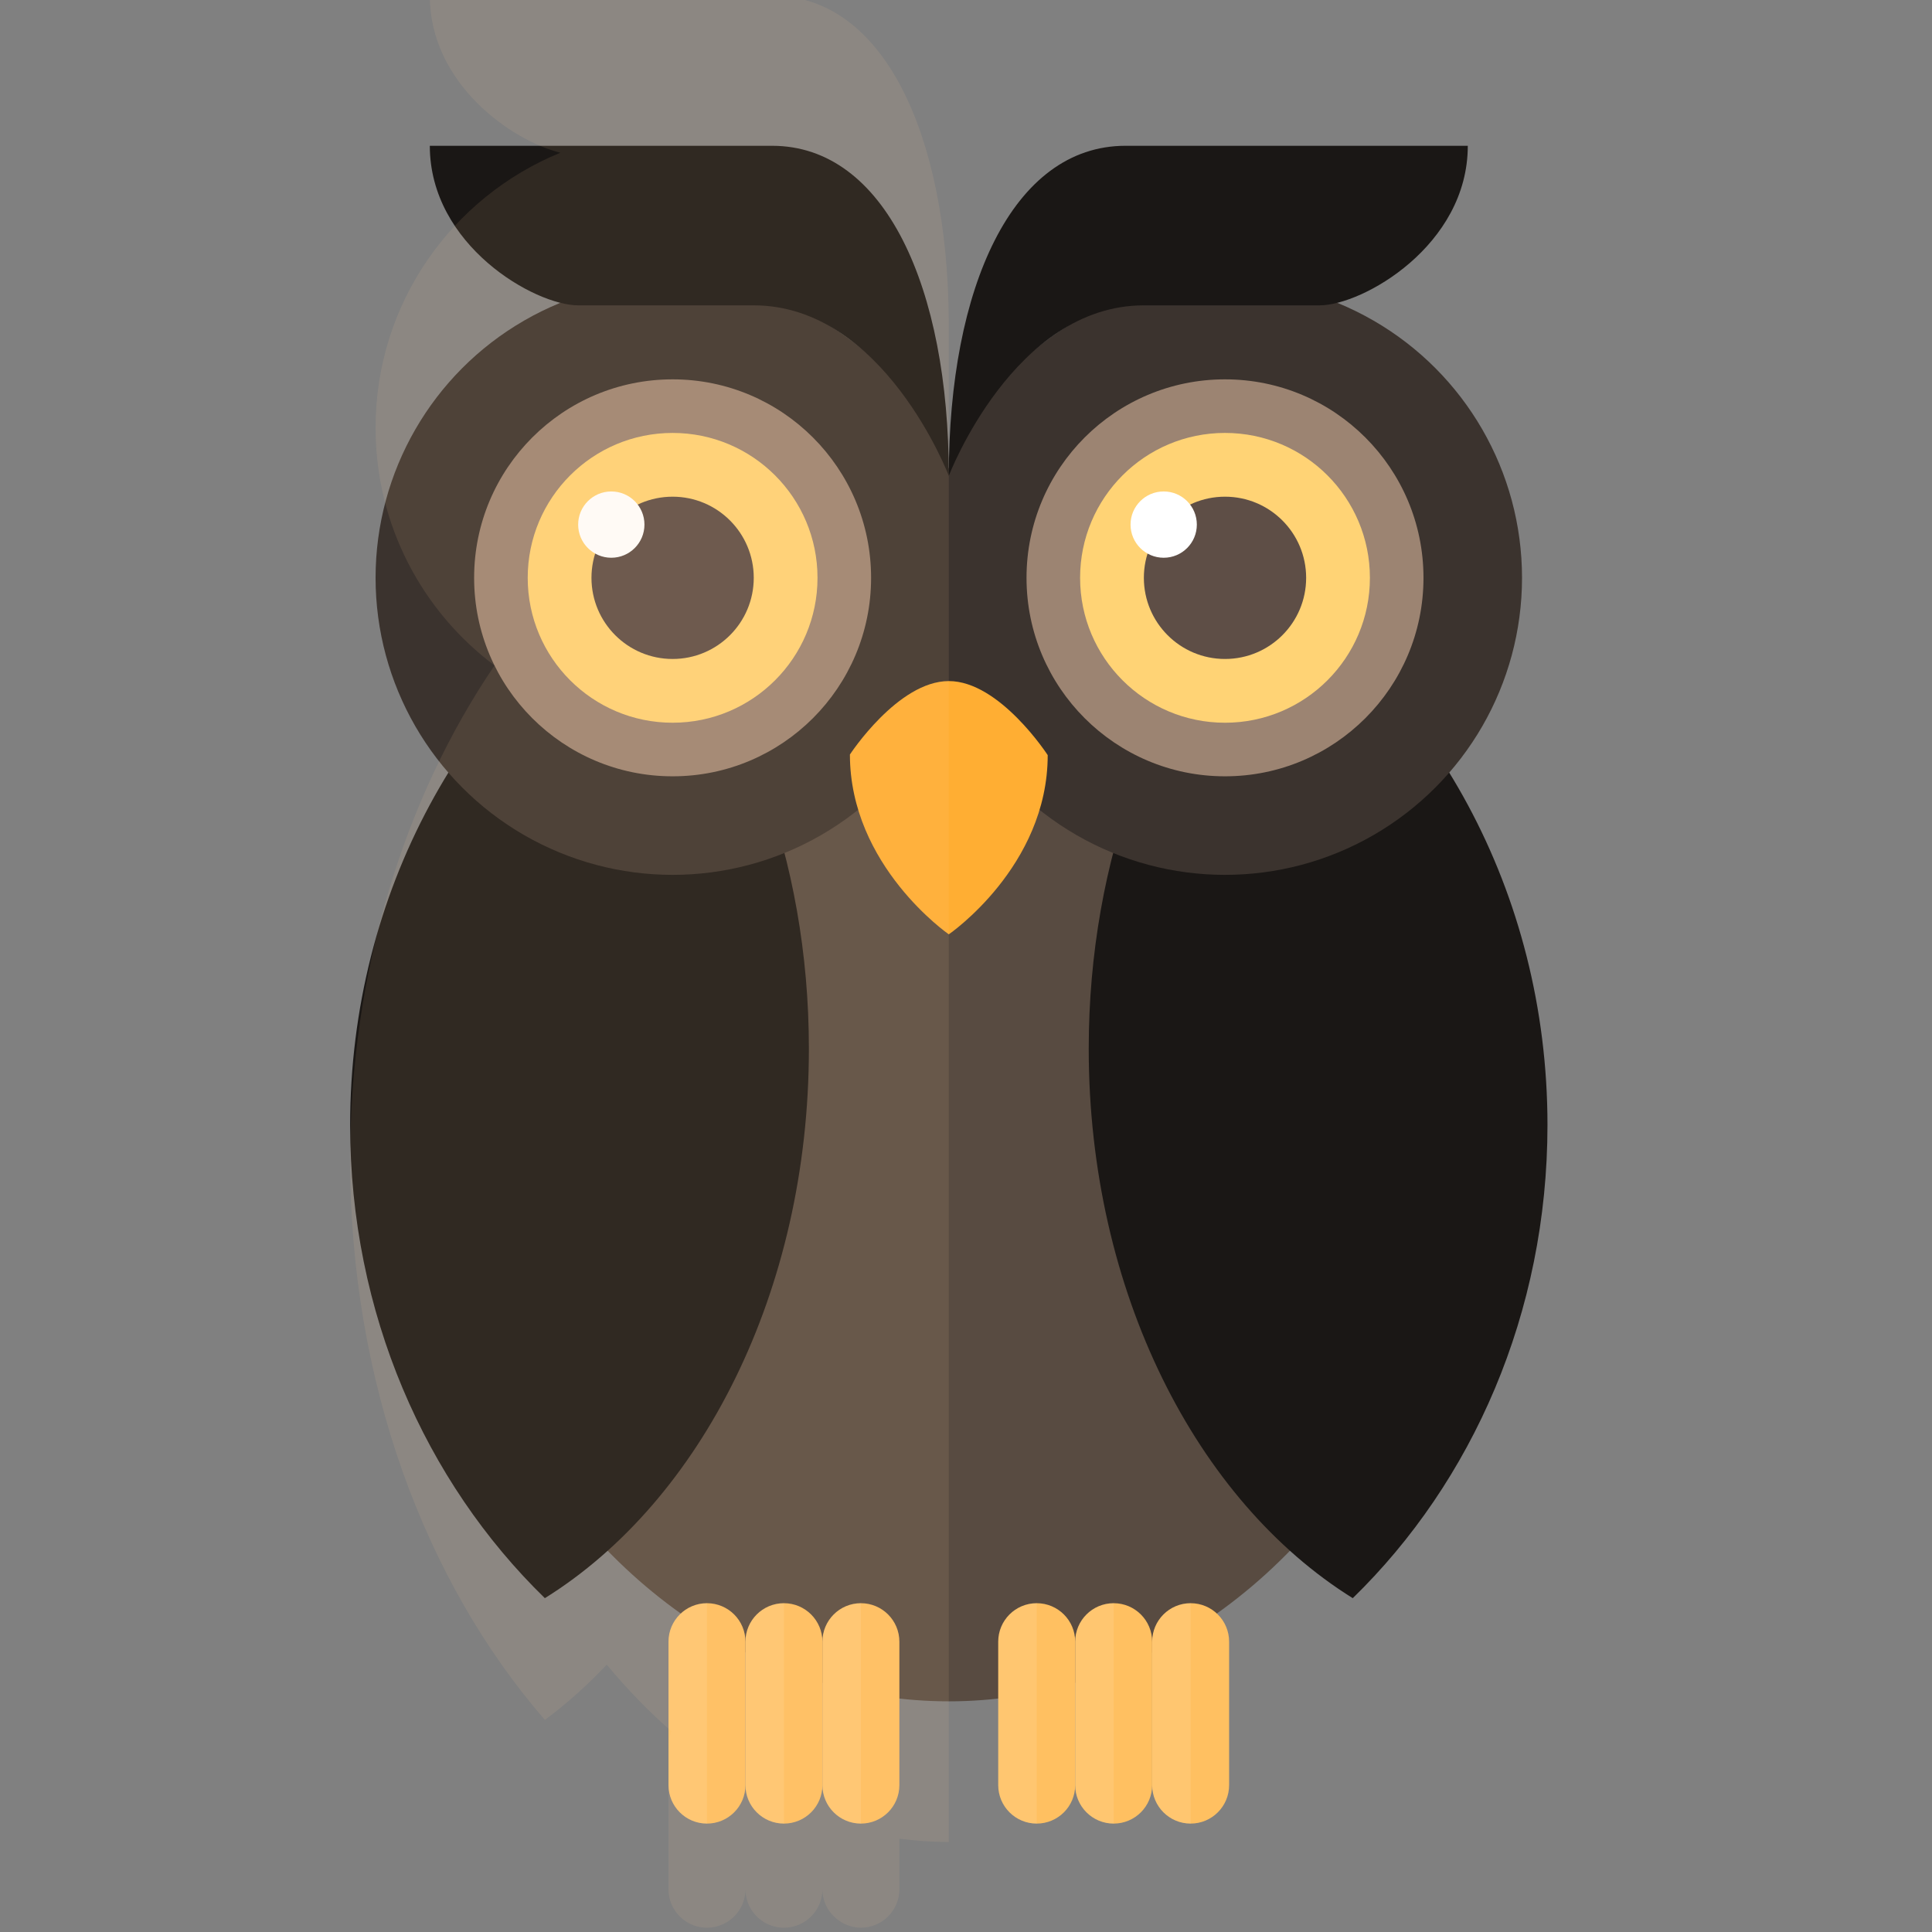 <?xml version="1.0" encoding="utf-8"?>
<svg version="1.1" id="Capa_1" x="0px" y="0px" viewBox="0 0 205.979 205.979" style="enable-background:new 0 0 205.979 205.979;" xmlns="http://www.w3.org/2000/svg">
  <rect x="0" y="0" width="205.979" height="205.979" fill="#808080" stroke="none"/>
  <g transform="matrix(1, 0, 0, 1, -1.833, -0.458)">
    <g>
      <ellipse style="fill: rgb(88, 75, 65);" cx="102.989" cy="116.687" rx="55.332" ry="65.158"/>
      <g style="" transform="matrix(1, 0, 0, 0.845, 0, 15.514)">
        <path style="fill: rgb(26, 23, 21);" d="M39.163,124.124c0,23.721,8.021,45.026,20.76,59.7c16.632-12.247,28.149-38.68,28.149-69.33 c0-24.012-7.071-45.434-18.13-59.479C51.529,68.943,39.163,94.67,39.163,124.124z"/>
        <path style="fill: rgb(26, 23, 21);" d="M166.816,124.124c0,23.721-8.021,45.026-20.76,59.7c-16.633-12.247-28.149-38.68-28.149-69.33 c0-24.012,7.071-45.434,18.13-59.479C154.45,68.943,166.816,94.67,166.816,124.124z"/>
      </g>
      <g transform="matrix(1, 0, 0, 1, 0, -11.1)">
        <g>
          <g>
            <path style="fill:#FFC061;" d="M81.309,201.876c0,2.266-1.837,4.103-4.103,4.103l0,0c-2.266,0-4.102-1.837-4.102-4.103v-15.291 c0-2.266,1.837-4.103,4.102-4.103l0,0c2.266,0,4.103,1.837,4.103,4.103V201.876z"/>
            <path style="opacity:0.1;fill:#FFFFFF;" d="M77.206,182.482c-2.266,0-4.102,1.837-4.102,4.103v15.291 c0,2.266,1.837,4.103,4.102,4.103V182.482z"/>
          </g>
          <g>
            <path style="fill:#FFC061;" d="M97.719,201.876c0,2.266-1.837,4.103-4.103,4.103l0,0c-2.266,0-4.102-1.837-4.102-4.103v-15.291 c0-2.266,1.837-4.103,4.102-4.103l0,0c2.266,0,4.103,1.837,4.103,4.103V201.876z"/>
            <path style="opacity:0.1;fill:#FFFFFF;" d="M93.616,182.482c-2.266,0-4.102,1.837-4.102,4.103v15.291 c0,2.266,1.837,4.103,4.102,4.103V182.482z"/>
          </g>
          <g>
            <path style="fill:#FFC061;" d="M89.514,201.876c0,2.266-1.837,4.103-4.103,4.103l0,0c-2.266,0-4.103-1.837-4.103-4.103v-15.291 c0-2.266,1.837-4.103,4.103-4.103l0,0c2.266,0,4.103,1.837,4.103,4.103V201.876z"/>
            <path style="opacity:0.1;fill:#FFFFFF;" d="M85.411,182.482c-2.266,0-4.103,1.837-4.103,4.103v15.291 c0,2.266,1.837,4.103,4.103,4.103V182.482z"/>
          </g>
        </g>
        <g>
          <g>
            <path style="fill:#FFC061;" d="M116.464,201.876c0,2.266-1.837,4.103-4.103,4.103l0,0c-2.266,0-4.103-1.837-4.103-4.103 v-15.291c0-2.266,1.837-4.103,4.103-4.103l0,0c2.266,0,4.103,1.837,4.103,4.103V201.876z"/>
            <path style="opacity:0.1;fill:#FFFFFF;" d="M112.362,182.482c-2.266,0-4.103,1.837-4.103,4.103v15.291 c0,2.266,1.837,4.103,4.103,4.103V182.482z"/>
          </g>
          <g>
            <path style="fill:#FFC061;" d="M132.875,201.876c0,2.266-1.837,4.103-4.103,4.103l0,0c-2.266,0-4.102-1.837-4.102-4.103 v-15.291c0-2.266,1.837-4.103,4.102-4.103l0,0c2.266,0,4.103,1.837,4.103,4.103V201.876z"/>
            <path style="opacity:0.1;fill:#FFFFFF;" d="M128.772,182.482c-2.266,0-4.102,1.837-4.102,4.103v15.291 c0,2.266,1.837,4.103,4.102,4.103V182.482z"/>
          </g>
          <g>
            <path style="fill:#FFC061;" d="M124.669,201.876c0,2.266-1.836,4.103-4.103,4.103l0,0c-2.266,0-4.103-1.837-4.103-4.103 v-15.291c0-2.266,1.837-4.103,4.103-4.103l0,0c2.267,0,4.103,1.837,4.103,4.103V201.876z"/>
            <path style="opacity:0.1;fill:#FFFFFF;" d="M120.567,182.482c-2.266,0-4.103,1.837-4.103,4.103v15.291 c0,2.266,1.837,4.103,4.103,4.103V182.482z"/>
          </g>
        </g>
      </g>
      <g transform="matrix(1, 0, 0, 1, 0, 16)">
        <g>
          <g>
            <circle style="fill: rgb(59, 51, 46);" cx="73.543" cy="46.063" r="31.668"/>
          </g>
          <g>
            <circle style="fill:#9C8472;" cx="73.543" cy="46.063" r="21.161"/>
          </g>
          <g>
            <circle style="fill:#FFD375;" cx="73.543" cy="46.063" r="15.448"/>
          </g>
          <g>
            <circle style="fill:#5E4E46;" cx="73.543" cy="46.063" r="8.651"/>
          </g>
          <circle style="fill:#FFFFFF;" cx="67.007" cy="40.388" r="3.534"/>
        </g>
        <g>
          <g>
            <circle style="fill: rgb(59, 51, 46);" cx="132.435" cy="46.063" r="31.668"/>
          </g>
          <g>
            <circle style="fill:#9C8472;" cx="132.436" cy="46.063" r="21.161"/>
          </g>
          <g>
            <circle style="fill:#FFD375;" cx="132.436" cy="46.063" r="15.449"/>
          </g>
          <g>
            <circle style="fill:#5E4E46;" cx="132.436" cy="46.063" r="8.651"/>
          </g>
          <circle style="fill:#FFFFFF;" cx="125.899" cy="40.388" r="3.534"/>
        </g>
      </g>
      <path style="fill:#FFAE33;" d="M 102.989 73.07 C 97.562 73.07 92.446 80.901 92.446 80.901 C 92.446 92.786 102.989 100.072 102.989 100.072 C 102.989 100.072 113.533 92.85 113.533 80.965 C 113.533 80.965 108.417 73.07 102.989 73.07 Z"/>
      <g transform="matrix(1, 0, 0, 1, 0, 16)">
        <path style="fill: rgb(26, 23, 21);" d="M102.989,35.192c0,0-6.918-18.179-20.795-18.179c-6.079,0-14.113,0-18.721,0 c-4.607,0-15.816-6.38-15.816-17.012c0,0,28.221,0,36.491,0C96.199,0.001,102.989,15.123,102.989,35.192z"/>
        <path style="fill: rgb(26, 23, 21);" d="M102.989,35.192c0,0,6.919-18.179,20.795-18.179c6.079,0,14.113,0,18.721,0 c4.607,0,15.816-6.38,15.816-17.012c0,0-28.222,0-36.491,0C109.78,0.001,102.989,15.123,102.989,35.192z"/>
      </g>
    </g>
    <path style="opacity:0.1;fill:#FFCE99;" d="M102.989,34.414c-0.003-0.007-0.006-0.014-0.008-0.021 C102.802,14.724,96.038,0,84.148,0c-8.27,0-36.491,0-36.491,0c0,9.368,8.698,15.432,13.919,16.743 C50.021,21.464,41.876,32.81,41.876,46.063c0,10.368,4.983,19.571,12.683,25.348c-9.585,14.087-15.396,32.523-15.396,52.712 c0,23.721,8.021,45.026,20.76,59.7c2.304-1.697,4.506-3.675,6.597-5.891c2.156,2.604,4.459,4.978,6.892,7.101 c-0.196,0.479-0.308,1.002-0.308,1.551v15.291c0,0.85,0.258,1.639,0.701,2.294c0.737,1.091,1.986,1.809,3.402,1.809 c2.266,0,4.103-1.837,4.103-4.103c0,0.85,0.258,1.639,0.701,2.294c0.737,1.091,1.986,1.809,3.402,1.809 c2.266,0,4.103-1.837,4.103-4.103c0,0.566,0.115,1.106,0.322,1.597c0.161,0.38,0.391,0.718,0.652,1.029 c0.17,0.201,0.355,0.384,0.56,0.549c0.164,0.133,0.336,0.253,0.52,0.359c0.605,0.352,1.298,0.568,2.048,0.568 c2.266,0,4.103-1.837,4.103-4.103v-5.388c1.735,0.226,3.492,0.353,5.27,0.353V34.414z"/>
  </g>
</svg>